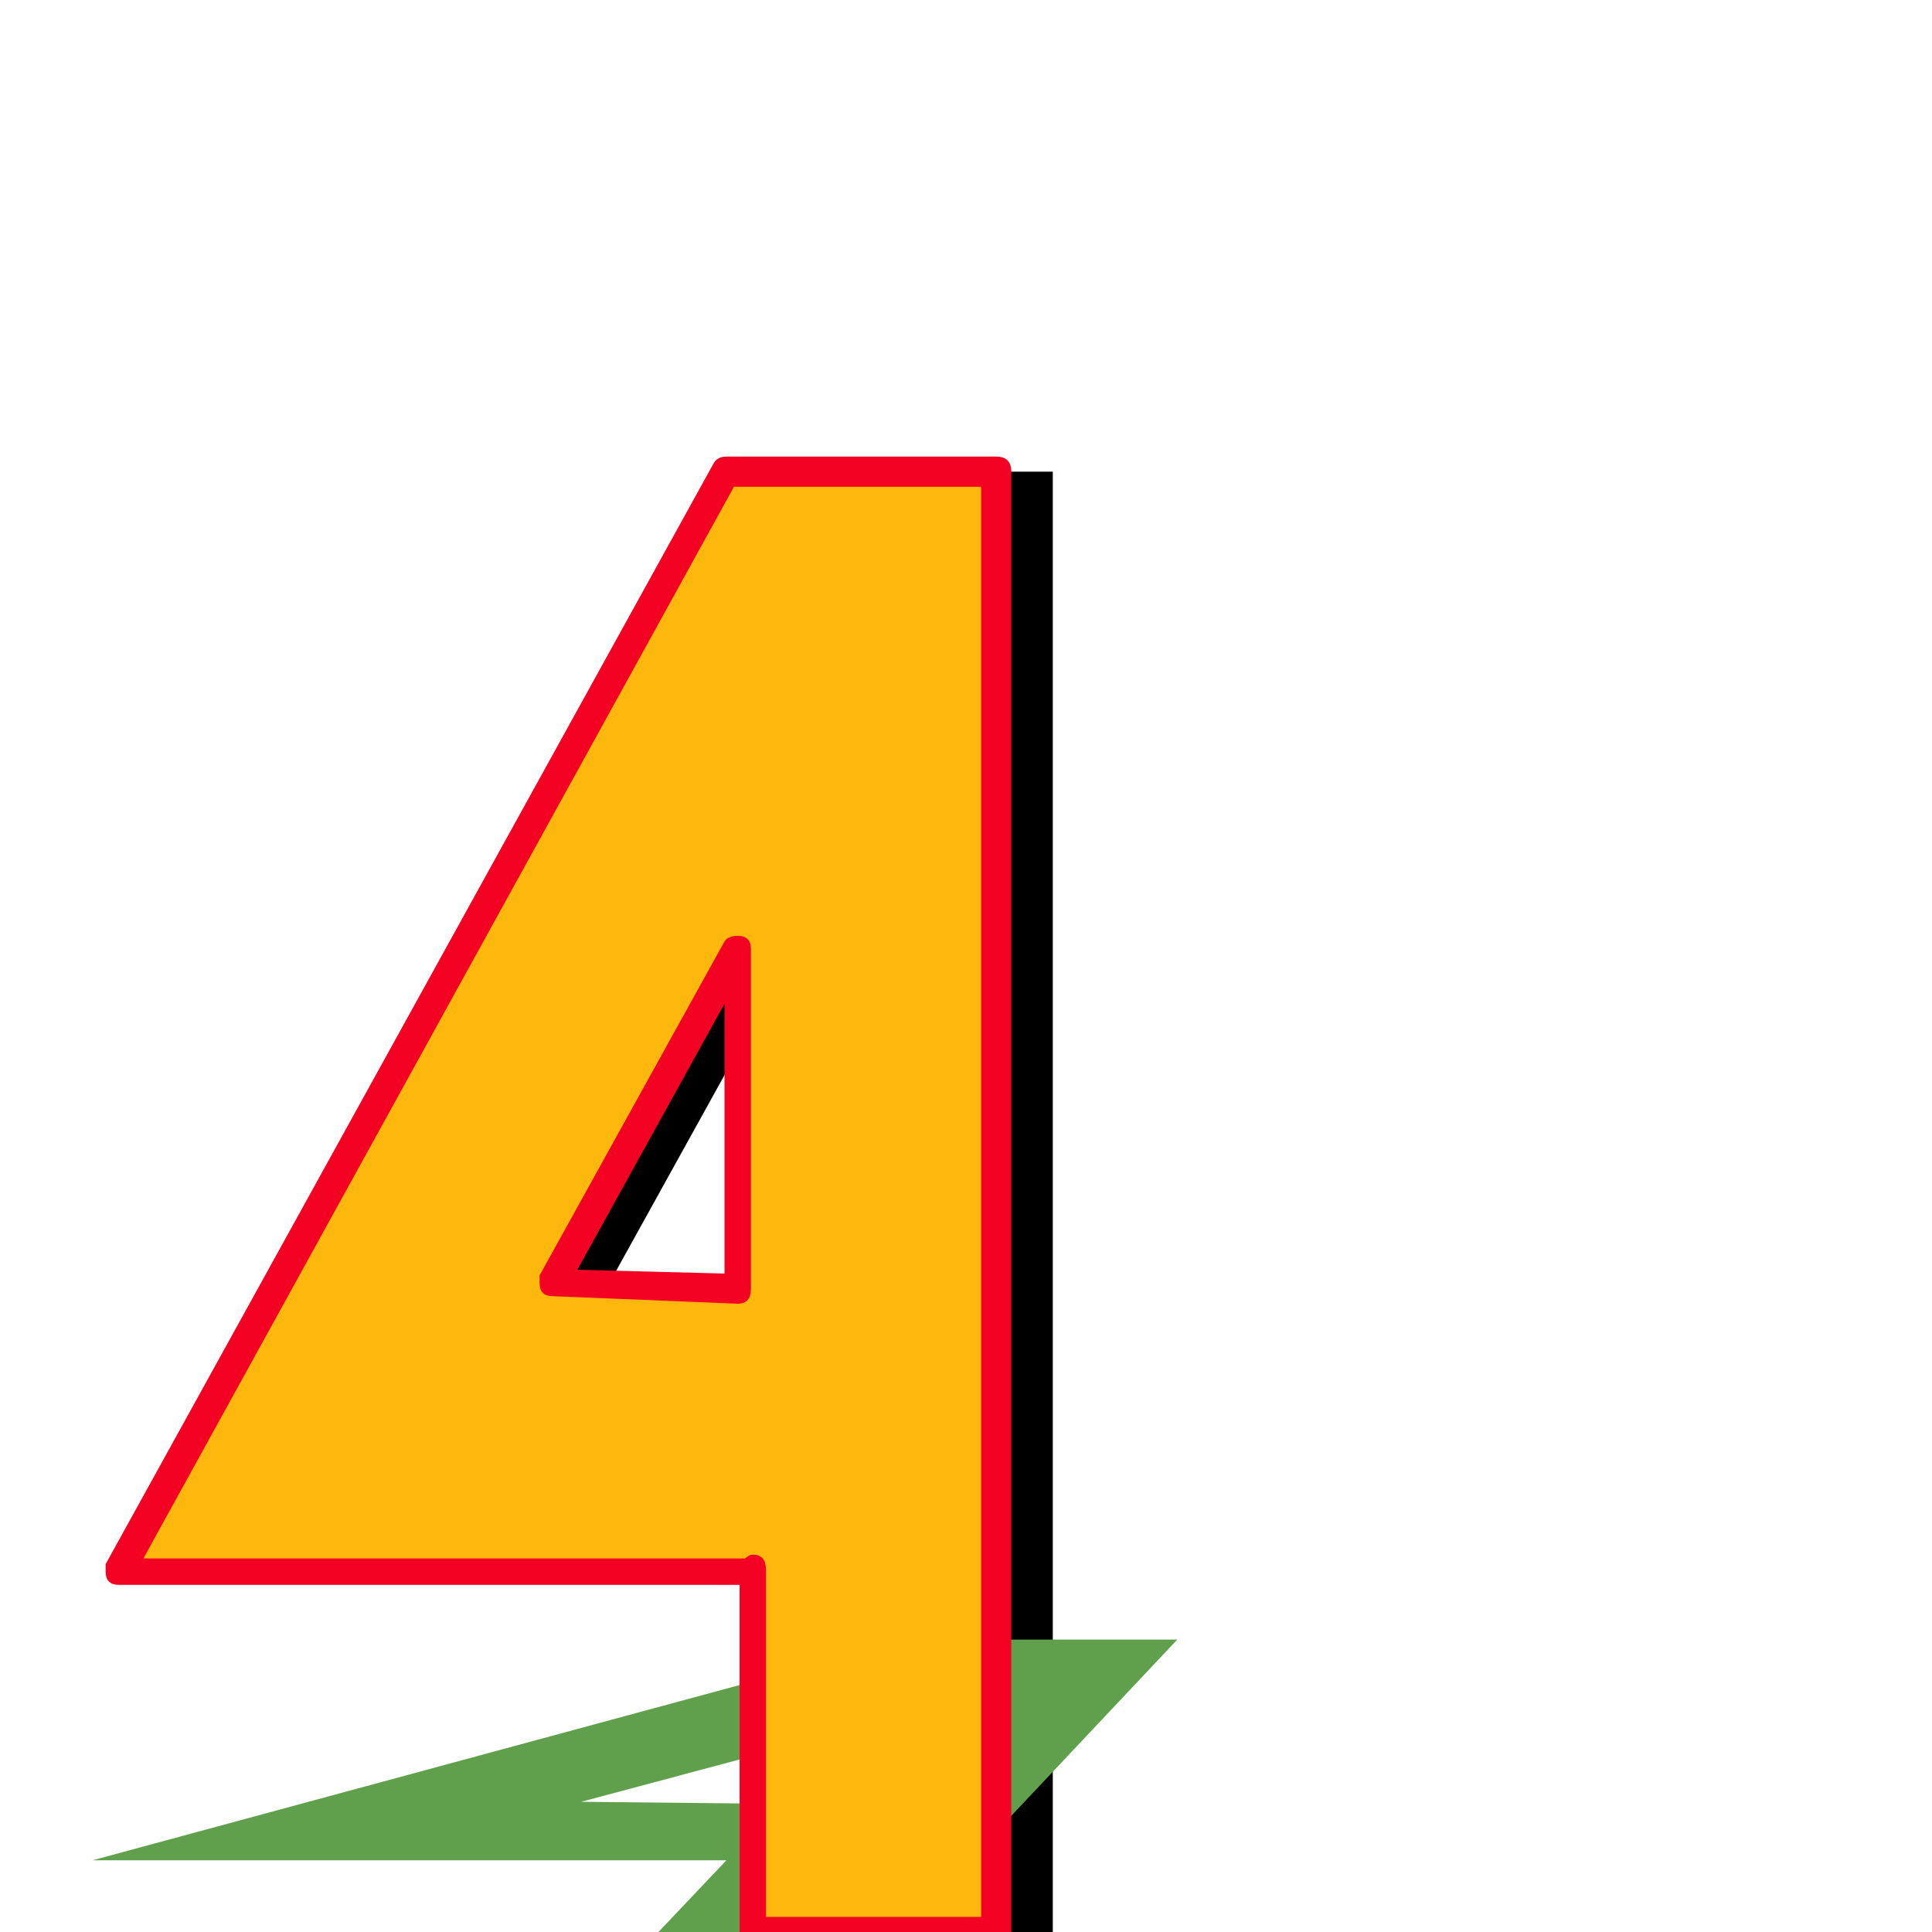 <svg xmlns="http://www.w3.org/2000/svg" viewBox="0 -1024 1024 1024">
	<path fill="#000000" d="M429 0V-192L428 -191H93L415 -774H558V0ZM421 -341V-521L323 -344Z"/>
	<path fill="#60a04c" d="M349 0L385 -38H384H49L481 -155H624L478 0ZM406 -68L439 -104L308 -69Z"/>
	<path fill="#fdb70d" d="M394 0V-192L393 -191H58L380 -774H523V0ZM386 -341V-521L288 -344Z"/>
	<path fill="#f40224" d="M392 -184H63Q56 -184 56 -191Q56 -191 56 -195L378 -778Q380 -782 385 -782H528Q536 -782 536 -774V0Q536 8 528 8H399Q392 8 392 0ZM399 -200Q406 -200 406 -192V-8H520V-766H389L76 -198H395Q397 -200 399 -200ZM286 -344Q286 -344 286 -348L384 -525Q386 -528 391 -528Q398 -528 398 -521V-341Q398 -333 391 -333L293 -337Q286 -337 286 -344ZM306 -351L384 -349V-492Z"/>
</svg>
